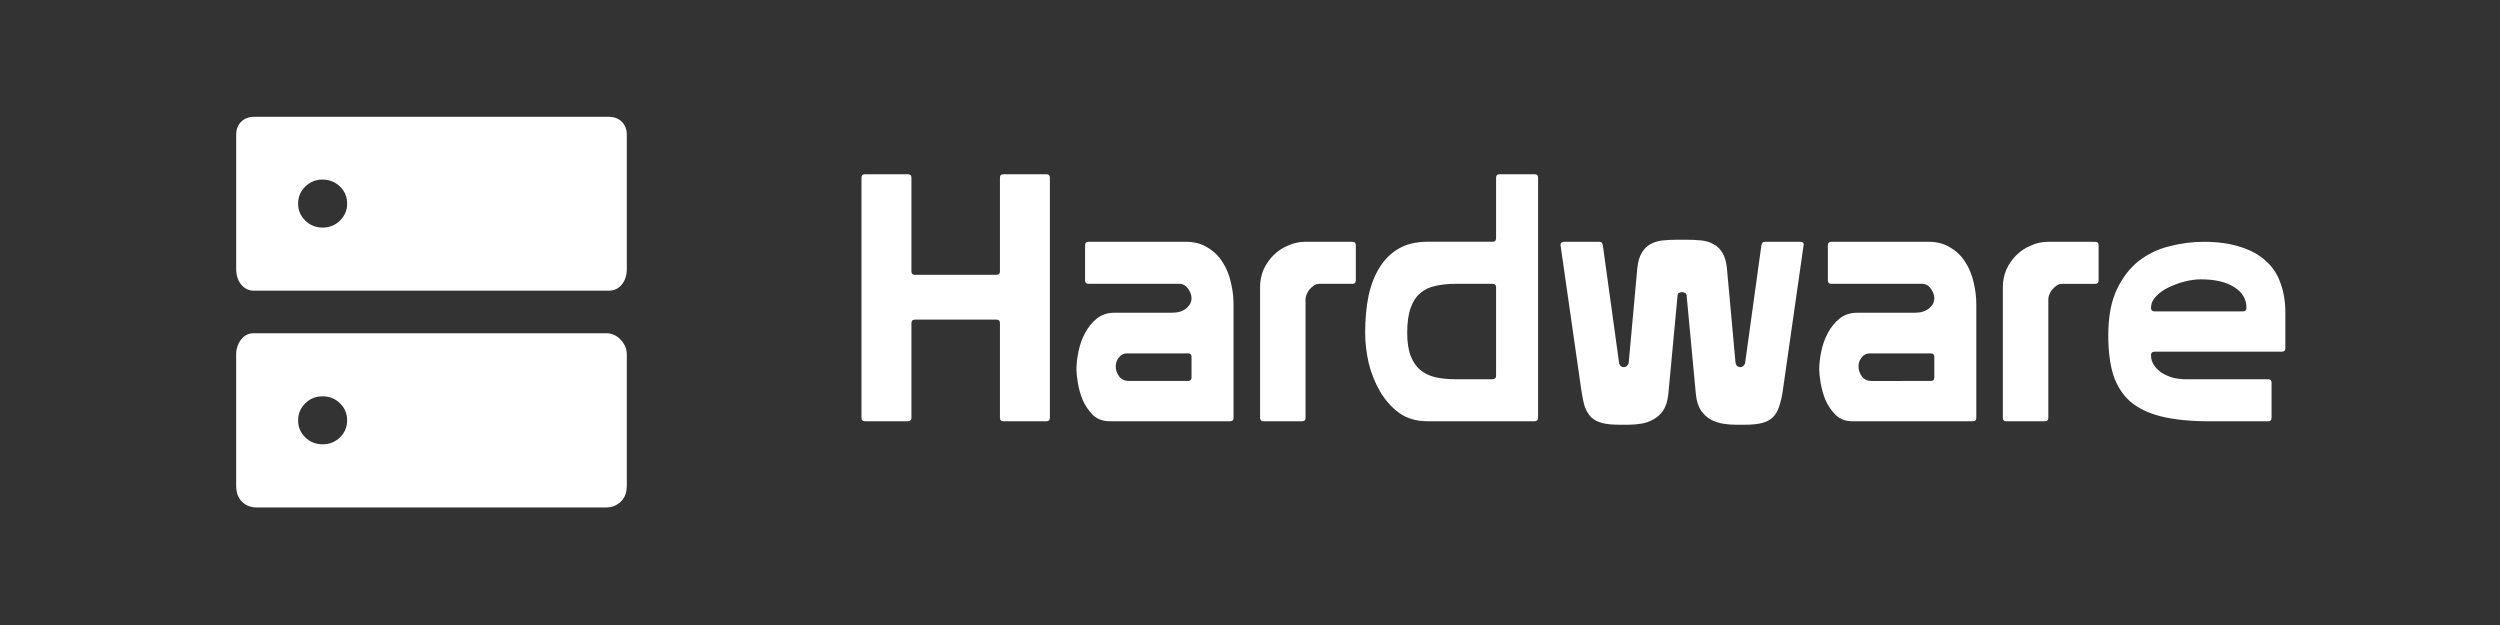 <?xml version="1.0" encoding="UTF-8" standalone="no"?>
<!-- Created with Inkscape (http://www.inkscape.org/) -->

<svg
   style="background-color:black"
   width="128mm"
   height="32mm"
   viewBox="0 0 128 32"
   version="1.1"
   id="svg1"
   xml:space="preserve"
   inkscape:version="1.3.2 (091e20e, 2023-11-25)"
   sodipodi:docname="hardware intro.svg"
   inkscape:export-filename="Hardware Intro.png"
   inkscape:export-xdpi="50.799999"
   inkscape:export-ydpi="50.799999"
   xmlns:inkscape="http://www.inkscape.org/namespaces/inkscape"
   xmlns:sodipodi="http://sodipodi.sourceforge.net/DTD/sodipodi-0.dtd"
   xmlns:xlink="http://www.w3.org/1999/xlink"
   xmlns="http://www.w3.org/2000/svg"
   xmlns:svg="http://www.w3.org/2000/svg"><rect x="0" y="0" width="128" height="32" fill="#333333" stroke="none"/><sodipodi:namedview
     id="namedview1"
     pagecolor="#000000"
     bordercolor="#000000"
     borderopacity="0.25"
     inkscape:showpageshadow="2"
     inkscape:pageopacity="0.0"
     inkscape:pagecheckerboard="0"
     inkscape:deskcolor="#d1d1d1"
     inkscape:document-units="mm"
     inkscape:zoom="3.1895021"
     inkscape:cx="276.21866"
     inkscape:cy="-6.740864"
     inkscape:window-width="2800"
     inkscape:window-height="1212"
     inkscape:window-x="0"
     inkscape:window-y="25"
     inkscape:window-maximized="0"
     inkscape:current-layer="layer1"
     inkscape:export-bgcolor="#000000ff" /><defs
     id="defs1"><color-profile
       name="Black-White"
       xlink:href="file:///Library/ColorSync/Profiles/Black%20&amp;%20White.icc"
       id="color-profile2" /></defs><g
     inkscape:label="Layer 1"
     inkscape:groupmode="layer"
     id="layer1"><path
       style="font-size:17.639px;line-height:0;font-family:Prototype;-inkscape-font-specification:Prototype;fill:#ffffff;stroke-width:0.265"
       d="m 44.108,21.392 q 0,0.176 0.176,0.176 h 2.205 q 0.176,0 0.176,-0.176 v -4.851 q 0,-0.176 0.176,-0.176 h 4.18 q 0.176,0 0.176,0.176 v 4.851 q 0,0.176 0.176,0.176 h 2.205 q 0.176,0 0.176,-0.176 V 9.097 q 0,-0.176 -0.176,-0.176 h -2.205 q -0.176,0 -0.176,0.176 V 13.895 q 0,0.176 -0.176,0.176 h -4.18 q -0.176,0 -0.176,-0.176 V 9.097 q 0,-0.176 -0.176,-0.176 H 44.285 q -0.176,0 -0.176,0.176 z m 11.448,-8.837 v 1.799 q 0,0.176 0.176,0.176 h 4.639 q 0.282,0 0.459,0.247 0.176,0.247 0.176,0.494 0,0.3 -0.282,0.529 -0.265,0.212 -0.723,0.212 h -2.946 q -0.529,0 -0.9,0.3 -0.37,0.3 -0.6,0.741 -0.229,0.423 -0.335,0.935 -0.106,0.512 -0.106,0.935 0,0.229 0.071,0.67 0.071,0.441 0.247,0.882 0.194,0.441 0.529,0.776 0.335,0.318 0.864,0.318 h 6.156 q 0.176,0 0.176,-0.176 v -5.821 q 0,-0.564 -0.141,-1.129 -0.123,-0.564 -0.423,-1.023 -0.282,-0.459 -0.758,-0.741 -0.459,-0.3 -1.129,-0.3 h -4.974 q -0.176,0 -0.176,0.176 z m 2.24,6.95 q -0.318,0 -0.494,-0.229 -0.176,-0.229 -0.176,-0.529 0,-0.247 0.159,-0.441 0.159,-0.212 0.406,-0.212 h 3.14 q 0.176,0 0.176,0.176 v 1.058 q 0,0.176 -0.176,0.176 z m 9.049,-7.126 q -0.476,0 -0.9,0.194 -0.423,0.176 -0.741,0.494 -0.318,0.318 -0.512,0.741 -0.176,0.423 -0.176,0.882 v 6.703 q 0,0.176 0.176,0.176 h 1.976 q 0.176,0 0.176,-0.176 v -6.085 q 0,-0.106 0.053,-0.229 0.053,-0.141 0.141,-0.247 0.106,-0.123 0.229,-0.212 0.123,-0.088 0.282,-0.088 h 1.693 q 0.176,0 0.176,-0.176 v -1.799 q 0,-0.176 -0.176,-0.176 z m 9.754,-0.176 V 9.097 q 0,-0.176 0.176,-0.176 h 1.799 q 0.176,0 0.176,0.176 V 21.392 q 0,0.176 -0.176,0.176 h -5.486 q -0.847,0 -1.446,-0.423 -0.6,-0.441 -0.988,-1.111 -0.388,-0.67 -0.582,-1.464 -0.176,-0.794 -0.176,-1.535 0,-1.041 0.176,-1.905 0.194,-0.864 0.582,-1.464 0.388,-0.617 0.988,-0.953 0.6,-0.335 1.446,-0.335 h 3.334 q 0.176,0 0.176,-0.176 z m 0,2.505 q 0,-0.176 -0.176,-0.176 h -1.923 q -0.547,0 -1.005,0.106 -0.441,0.088 -0.776,0.37 -0.318,0.265 -0.494,0.758 -0.176,0.494 -0.176,1.27 0,0.723 0.176,1.182 0.176,0.459 0.494,0.723 0.318,0.265 0.758,0.37 0.459,0.106 1.023,0.106 h 1.923 q 0.176,0 0.176,-0.176 z m 15.752,-2.205 q 0,-0.123 -0.212,-0.123 h -1.746 q -0.123,0 -0.159,0.053 -0.035,0.053 -0.053,0.141 l -0.829,5.997 q -0.018,0.106 -0.106,0.176 -0.071,0.053 -0.141,0.053 -0.071,0 -0.159,-0.053 -0.071,-0.071 -0.088,-0.176 l -0.441,-4.851 q -0.053,-0.494 -0.229,-0.776 -0.176,-0.3 -0.459,-0.441 -0.265,-0.159 -0.635,-0.194 -0.353,-0.035 -0.741,-0.035 h -0.459 q -0.406,0 -0.758,0.035 -0.353,0.035 -0.635,0.194 -0.265,0.141 -0.441,0.441 -0.176,0.282 -0.229,0.776 l -0.441,4.851 q -0.018,0.106 -0.106,0.176 -0.071,0.053 -0.141,0.053 -0.071,0 -0.159,-0.053 -0.071,-0.071 -0.088,-0.176 l -0.829,-5.997 q -0.018,-0.088 -0.053,-0.141 -0.035,-0.053 -0.159,-0.053 h -1.746 q -0.212,0 -0.212,0.159 l 1.076,7.497 q 0.071,0.476 0.176,0.811 0.123,0.318 0.335,0.529 0.212,0.194 0.547,0.282 0.335,0.088 0.864,0.088 h 0.494 q 0.3,0 0.635,-0.053 0.335,-0.053 0.617,-0.212 0.3,-0.159 0.512,-0.459 0.212,-0.318 0.265,-0.847 l 0.476,-5.08 q 0.018,-0.088 0.088,-0.106 0.088,-0.035 0.141,-0.035 0.053,0 0.123,0.035 0.088,0.018 0.106,0.106 l 0.476,5.08 q 0.053,0.529 0.265,0.847 0.212,0.3 0.494,0.459 0.3,0.159 0.635,0.212 0.335,0.053 0.635,0.053 h 0.494 q 0.529,0 0.864,-0.088 0.335,-0.088 0.547,-0.282 0.212,-0.212 0.318,-0.529 0.123,-0.335 0.194,-0.811 z m 1.235,0.053 v 1.799 q 0,0.176 0.176,0.176 h 4.639 q 0.282,0 0.459,0.247 0.176,0.247 0.176,0.494 0,0.3 -0.282,0.529 -0.265,0.212 -0.723,0.212 h -2.946 q -0.529,0 -0.9,0.3 -0.37,0.3 -0.6,0.741 -0.229,0.423 -0.335,0.935 -0.106,0.512 -0.106,0.935 0,0.229 0.071,0.67 0.071,0.441 0.247,0.882 0.194,0.441 0.529,0.776 0.335,0.318 0.864,0.318 h 6.156 q 0.176,0 0.176,-0.176 v -5.821 q 0,-0.564 -0.141,-1.129 -0.123,-0.564 -0.423,-1.023 -0.282,-0.459 -0.758,-0.741 -0.459,-0.3 -1.129,-0.3 h -4.974 q -0.176,0 -0.176,0.176 z m 2.24,6.95 q -0.318,0 -0.494,-0.229 -0.176,-0.229 -0.176,-0.529 0,-0.247 0.159,-0.441 0.159,-0.212 0.406,-0.212 h 3.14 q 0.176,0 0.176,0.176 v 1.058 q 0,0.176 -0.176,0.176 z m 9.049,-7.126 q -0.476,0 -0.9,0.194 -0.423,0.176 -0.741,0.494 -0.318,0.318 -0.512,0.741 -0.176,0.423 -0.176,0.882 v 6.703 q 0,0.176 0.176,0.176 h 1.976 q 0.176,0 0.176,-0.176 v -6.085 q 0,-0.106 0.053,-0.229 0.053,-0.141 0.141,-0.247 0.106,-0.123 0.229,-0.212 0.123,-0.088 0.282,-0.088 h 1.693 q 0.176,0 0.176,-0.176 v -1.799 q 0,-0.176 -0.176,-0.176 z m 5.433,5.627 h 6.526 q 0.176,0 0.176,-0.176 v -1.834 q 0,-0.829 -0.247,-1.499 -0.229,-0.67 -0.741,-1.129 -0.512,-0.476 -1.305,-0.723 -0.794,-0.265 -1.887,-0.265 -0.882,0 -1.764,0.229 -0.864,0.212 -1.57,0.758 -0.688,0.547 -1.129,1.482 -0.423,0.917 -0.423,2.328 0,1.164 0.247,1.993 0.265,0.829 0.864,1.376 0.617,0.529 1.605,0.776 1.005,0.247 2.487,0.247 h 2.981 q 0.176,0 0.176,-0.176 v -1.799 q 0,-0.176 -0.176,-0.176 h -4.198 q -0.37,0 -0.706,-0.088 -0.335,-0.106 -0.582,-0.265 -0.229,-0.176 -0.37,-0.388 -0.141,-0.229 -0.141,-0.494 0,-0.176 0.176,-0.176 z m 0,-2.064 q -0.176,0 -0.176,-0.176 0,-0.335 0.265,-0.6 0.265,-0.282 0.653,-0.459 0.406,-0.194 0.829,-0.3 0.441,-0.106 0.794,-0.106 1.111,0 1.729,0.406 0.617,0.388 0.617,1.058 0,0.176 -0.176,0.176 z"
       id="text1"
       aria-label="Hardware" /><path
       d="m 16.516,9.194 q -0.524,0 -0.889,0.359 -0.364,0.359 -0.364,0.872 0,0.513 0.367,0.87 0.367,0.357 0.891,0.357 0.524,0 0.889,-0.359 0.364,-0.359 0.364,-0.872 0,-0.513 -0.367,-0.87 -0.367,-0.356 -0.891,-0.356 z m 0,11.098 q -0.524,0 -0.889,0.359 -0.364,0.359 -0.364,0.872 0,0.513 0.367,0.87 0.367,0.356 0.891,0.356 0.524,0 0.889,-0.359 0.364,-0.359 0.364,-0.872 0,-0.513 -0.367,-0.87 -0.367,-0.357 -0.891,-0.357 z M 13.002,5.981 h 18.165 q 0.411,0 0.668,0.251 0.257,0.251 0.257,0.674 v 6.863 q 0,0.491 -0.257,0.802 -0.257,0.312 -0.668,0.312 H 13.002 q -0.395,0 -0.652,-0.312 -0.257,-0.312 -0.257,-0.802 V 6.906 q 0,-0.423 0.257,-0.674 0.257,-0.251 0.652,-0.251 z m 0,11.081 h 18.045 q 0.419,0 0.732,0.331 0.313,0.331 0.313,0.75 v 6.713 q 0,0.543 -0.313,0.834 -0.313,0.291 -0.732,0.291 H 13.138 q -0.448,0 -0.747,-0.291 -0.299,-0.291 -0.299,-0.834 v -6.713 q 0,-0.419 0.246,-0.75 0.245,-0.331 0.664,-0.331 z"
       id="path1"
       style="fill:#ffffff;fill-opacity:1;stroke-width:0.029" /></g></svg>
